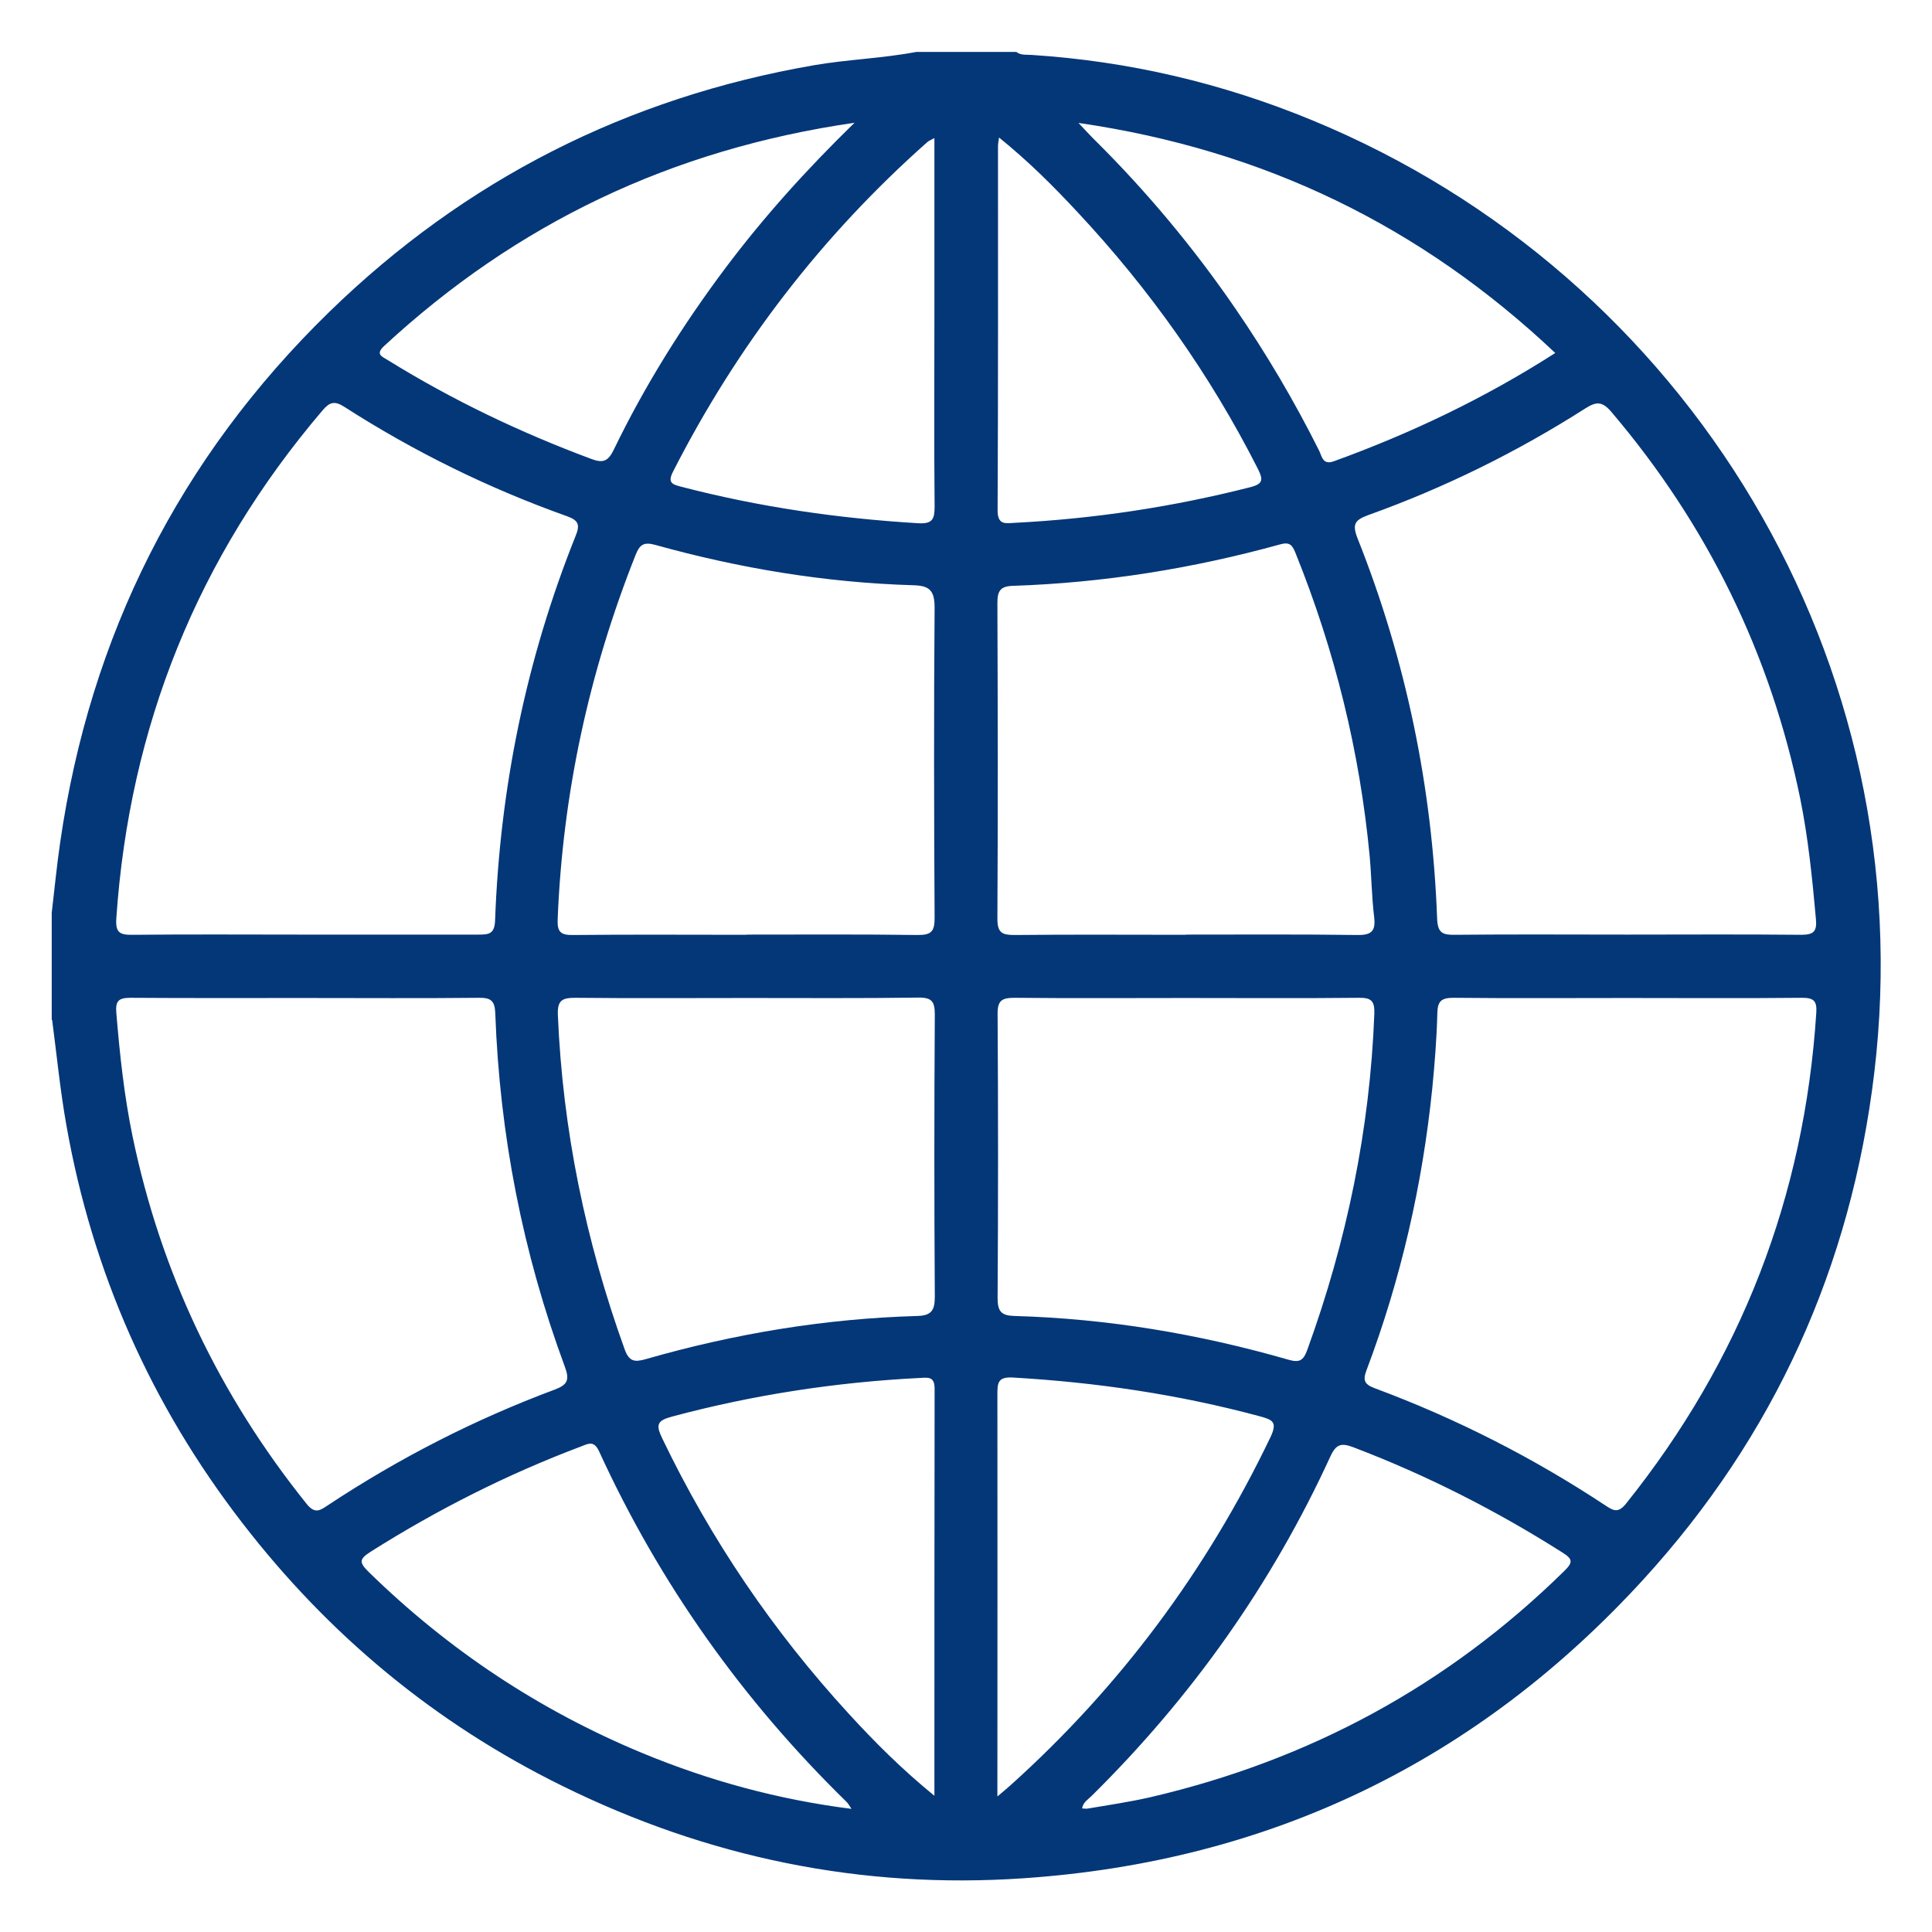 <?xml version="1.0" encoding="UTF-8"?>
<svg id="Capa_1" data-name="Capa 1" xmlns="http://www.w3.org/2000/svg" viewBox="0 0 96 96">
  <defs>
    <style>
      .cls-1 {
        fill: #033778;
      }
    </style>
  </defs>
  <path class="cls-1" d="M2.57,50.68c0-1.77,0-3.55,0-5.32.14-1.17.25-2.34.42-3.5,1.49-10.29,5.93-19.11,13.37-26.36,6.75-6.57,14.79-10.65,24.09-12.26,1.69-.29,3.4-.34,5.08-.66h4.97c.23.18.51.13.77.15,4.82.31,9.46,1.4,13.92,3.24,18.73,7.71,30.38,26.95,27.94,47.35-1.15,9.61-4.96,18.03-11.46,25.15-8.26,9.04-18.57,14.03-30.82,14.86-8.06.55-15.7-1.03-22.93-4.6-6.31-3.11-11.59-7.49-15.89-13.07-4.53-5.87-7.44-12.45-8.73-19.74-.31-1.74-.48-3.5-.71-5.25ZM15.1,46.44c2.9,0,5.79,0,8.69,0,.51,0,.78-.04.81-.69.24-6.61,1.55-13,4.01-19.14.21-.52.14-.75-.41-.95-3.91-1.39-7.61-3.21-11.1-5.45-.47-.3-.72-.24-1.08.19-6.2,7.28-9.59,15.7-10.24,25.23-.05.71.17.83.81.82,2.84-.03,5.67-.01,8.51-.01ZM80.81,46.44c2.9,0,5.79-.02,8.69.01.65,0,.79-.19.73-.81-.18-2-.38-4-.78-5.97-1.48-7.2-4.62-13.6-9.38-19.2-.46-.54-.75-.52-1.29-.18-3.4,2.17-6.99,3.94-10.78,5.3-.69.25-.82.46-.54,1.17,2.41,6.06,3.71,12.37,3.95,18.89.03.71.27.81.89.8,2.84-.03,5.67-.01,8.51-.01ZM15.17,49.59c-2.9,0-5.8.01-8.69-.01-.59,0-.75.16-.7.75.17,2.06.39,4.12.81,6.15,1.41,6.78,4.31,12.84,8.64,18.24.43.54.69.32,1.07.07,3.54-2.34,7.29-4.26,11.26-5.74.64-.24.75-.48.51-1.13-2.1-5.67-3.24-11.53-3.46-17.57-.02-.63-.23-.78-.82-.77-2.87.03-5.74.01-8.6.01ZM80.84,49.59c-2.87,0-5.74.02-8.6-.01-.6,0-.81.14-.82.78-.03,1.24-.13,2.48-.25,3.71-.49,4.81-1.56,9.49-3.27,14.02-.19.5-.1.7.41.89,4.06,1.51,7.89,3.46,11.5,5.85.4.27.63.33.99-.12,5.72-7.14,8.86-15.26,9.45-24.38.04-.59-.12-.75-.7-.75-2.9.03-5.8.01-8.69.01ZM37.1,46.44c2.84,0,5.68-.02,8.51.02.67,0,.83-.18.83-.84-.03-5.14-.04-10.29,0-15.43,0-.87-.27-1.09-1.07-1.11-4.36-.13-8.63-.84-12.83-2.01-.56-.15-.76,0-.96.51-2.31,5.82-3.62,11.84-3.87,18.1-.03.65.17.79.78.78,2.87-.03,5.73-.01,8.6-.01ZM58.94,46.44c2.84,0,5.68-.02,8.51.02.73.01.91-.22.83-.9-.12-1-.13-2-.22-3-.49-5.21-1.73-10.23-3.69-15.09-.16-.4-.3-.55-.76-.42-4.34,1.2-8.77,1.91-13.28,2.06-.61.02-.77.24-.77.84.02,5.23.03,10.47,0,15.7,0,.71.24.81.86.81,2.84-.03,5.68-.01,8.51-.01ZM58.93,49.59c-2.84,0-5.67.02-8.51-.01-.64,0-.86.13-.85.82.03,4.7.03,9.4,0,14.1,0,.66.18.87.83.89,4.63.13,9.16.89,13.61,2.17.55.16.75.06.95-.49,1.96-5.4,3.11-10.95,3.33-16.69.02-.62-.13-.81-.76-.8-2.87.03-5.73.01-8.6.01ZM37.11,49.59c-2.84,0-5.67.02-8.51-.01-.66,0-.91.11-.88.86.24,5.71,1.38,11.23,3.32,16.61.22.61.5.64,1.03.49,4.42-1.27,8.92-2.02,13.52-2.15.71-.02.86-.3.86-.96-.03-4.67-.03-9.34,0-14.01,0-.65-.14-.86-.82-.85-2.84.04-5.67.02-8.51.02ZM42.31,89.88c-.11-.16-.16-.26-.24-.34-5.17-5.05-9.29-10.85-12.3-17.42-.25-.54-.51-.4-.89-.25-3.66,1.38-7.13,3.13-10.44,5.22-.6.38-.61.54-.11,1.03,3.96,3.87,8.48,6.87,13.59,8.99,3.31,1.37,6.74,2.31,10.38,2.77ZM53.77,89.86c.09,0,.18.02.26.01,1.05-.18,2.1-.33,3.14-.57,7.9-1.84,14.77-5.55,20.56-11.24.45-.44.41-.6-.1-.92-3.28-2.08-6.72-3.83-10.34-5.21-.6-.23-.88-.22-1.18.43-2.91,6.35-6.89,11.96-11.86,16.87-.18.18-.43.32-.48.62ZM49.58,89.25c.32-.28.48-.4.63-.54,5.45-4.9,9.74-10.67,12.91-17.28.37-.77.13-.88-.54-1.06-4.01-1.08-8.09-1.68-12.23-1.92-.77-.05-.79.26-.79.85.01,6.35,0,12.71,0,19.06,0,.23,0,.46,0,.89ZM46.43,89.23c0-6.88,0-13.56.01-20.23,0-.62-.33-.55-.74-.53-4.17.21-8.28.84-12.31,1.92-.75.2-.81.41-.48,1.09,2.41,5.02,5.5,9.57,9.26,13.67,1.29,1.41,2.64,2.76,4.27,4.09ZM42.46,6.1c-9.11,1.32-16.79,5.01-23.36,11.08-.47.43-.12.53.18.72,3.2,1.98,6.57,3.59,10.09,4.9.6.23.85.12,1.13-.46,1.55-3.2,3.43-6.2,5.56-9.04,1.88-2.5,3.97-4.83,6.4-7.2ZM53.59,6.11c.34.36.54.58.74.78,2.61,2.58,4.96,5.39,7.04,8.42,1.56,2.27,2.95,4.63,4.18,7.09.14.29.18.72.73.52,3.83-1.39,7.49-3.13,11-5.38-6.66-6.29-14.45-10.09-23.68-11.43ZM46.43,6.86c-.2.11-.28.14-.34.19-5.26,4.66-9.46,10.13-12.65,16.39-.28.55-.03.63.39.74,3.87,1.01,7.81,1.58,11.8,1.82.72.04.81-.22.81-.84-.03-3.19-.01-6.39-.01-9.58,0-2.87,0-5.73,0-8.73ZM49.64,6.84c-.03.21-.05.32-.05.43,0,6.03.01,12.06-.02,18.09,0,.72.37.65.83.62,3.96-.2,7.87-.79,11.72-1.77.68-.17.64-.4.37-.94-2.37-4.67-5.37-8.9-8.94-12.72-1.2-1.29-2.44-2.53-3.9-3.71Z"/>
</svg>